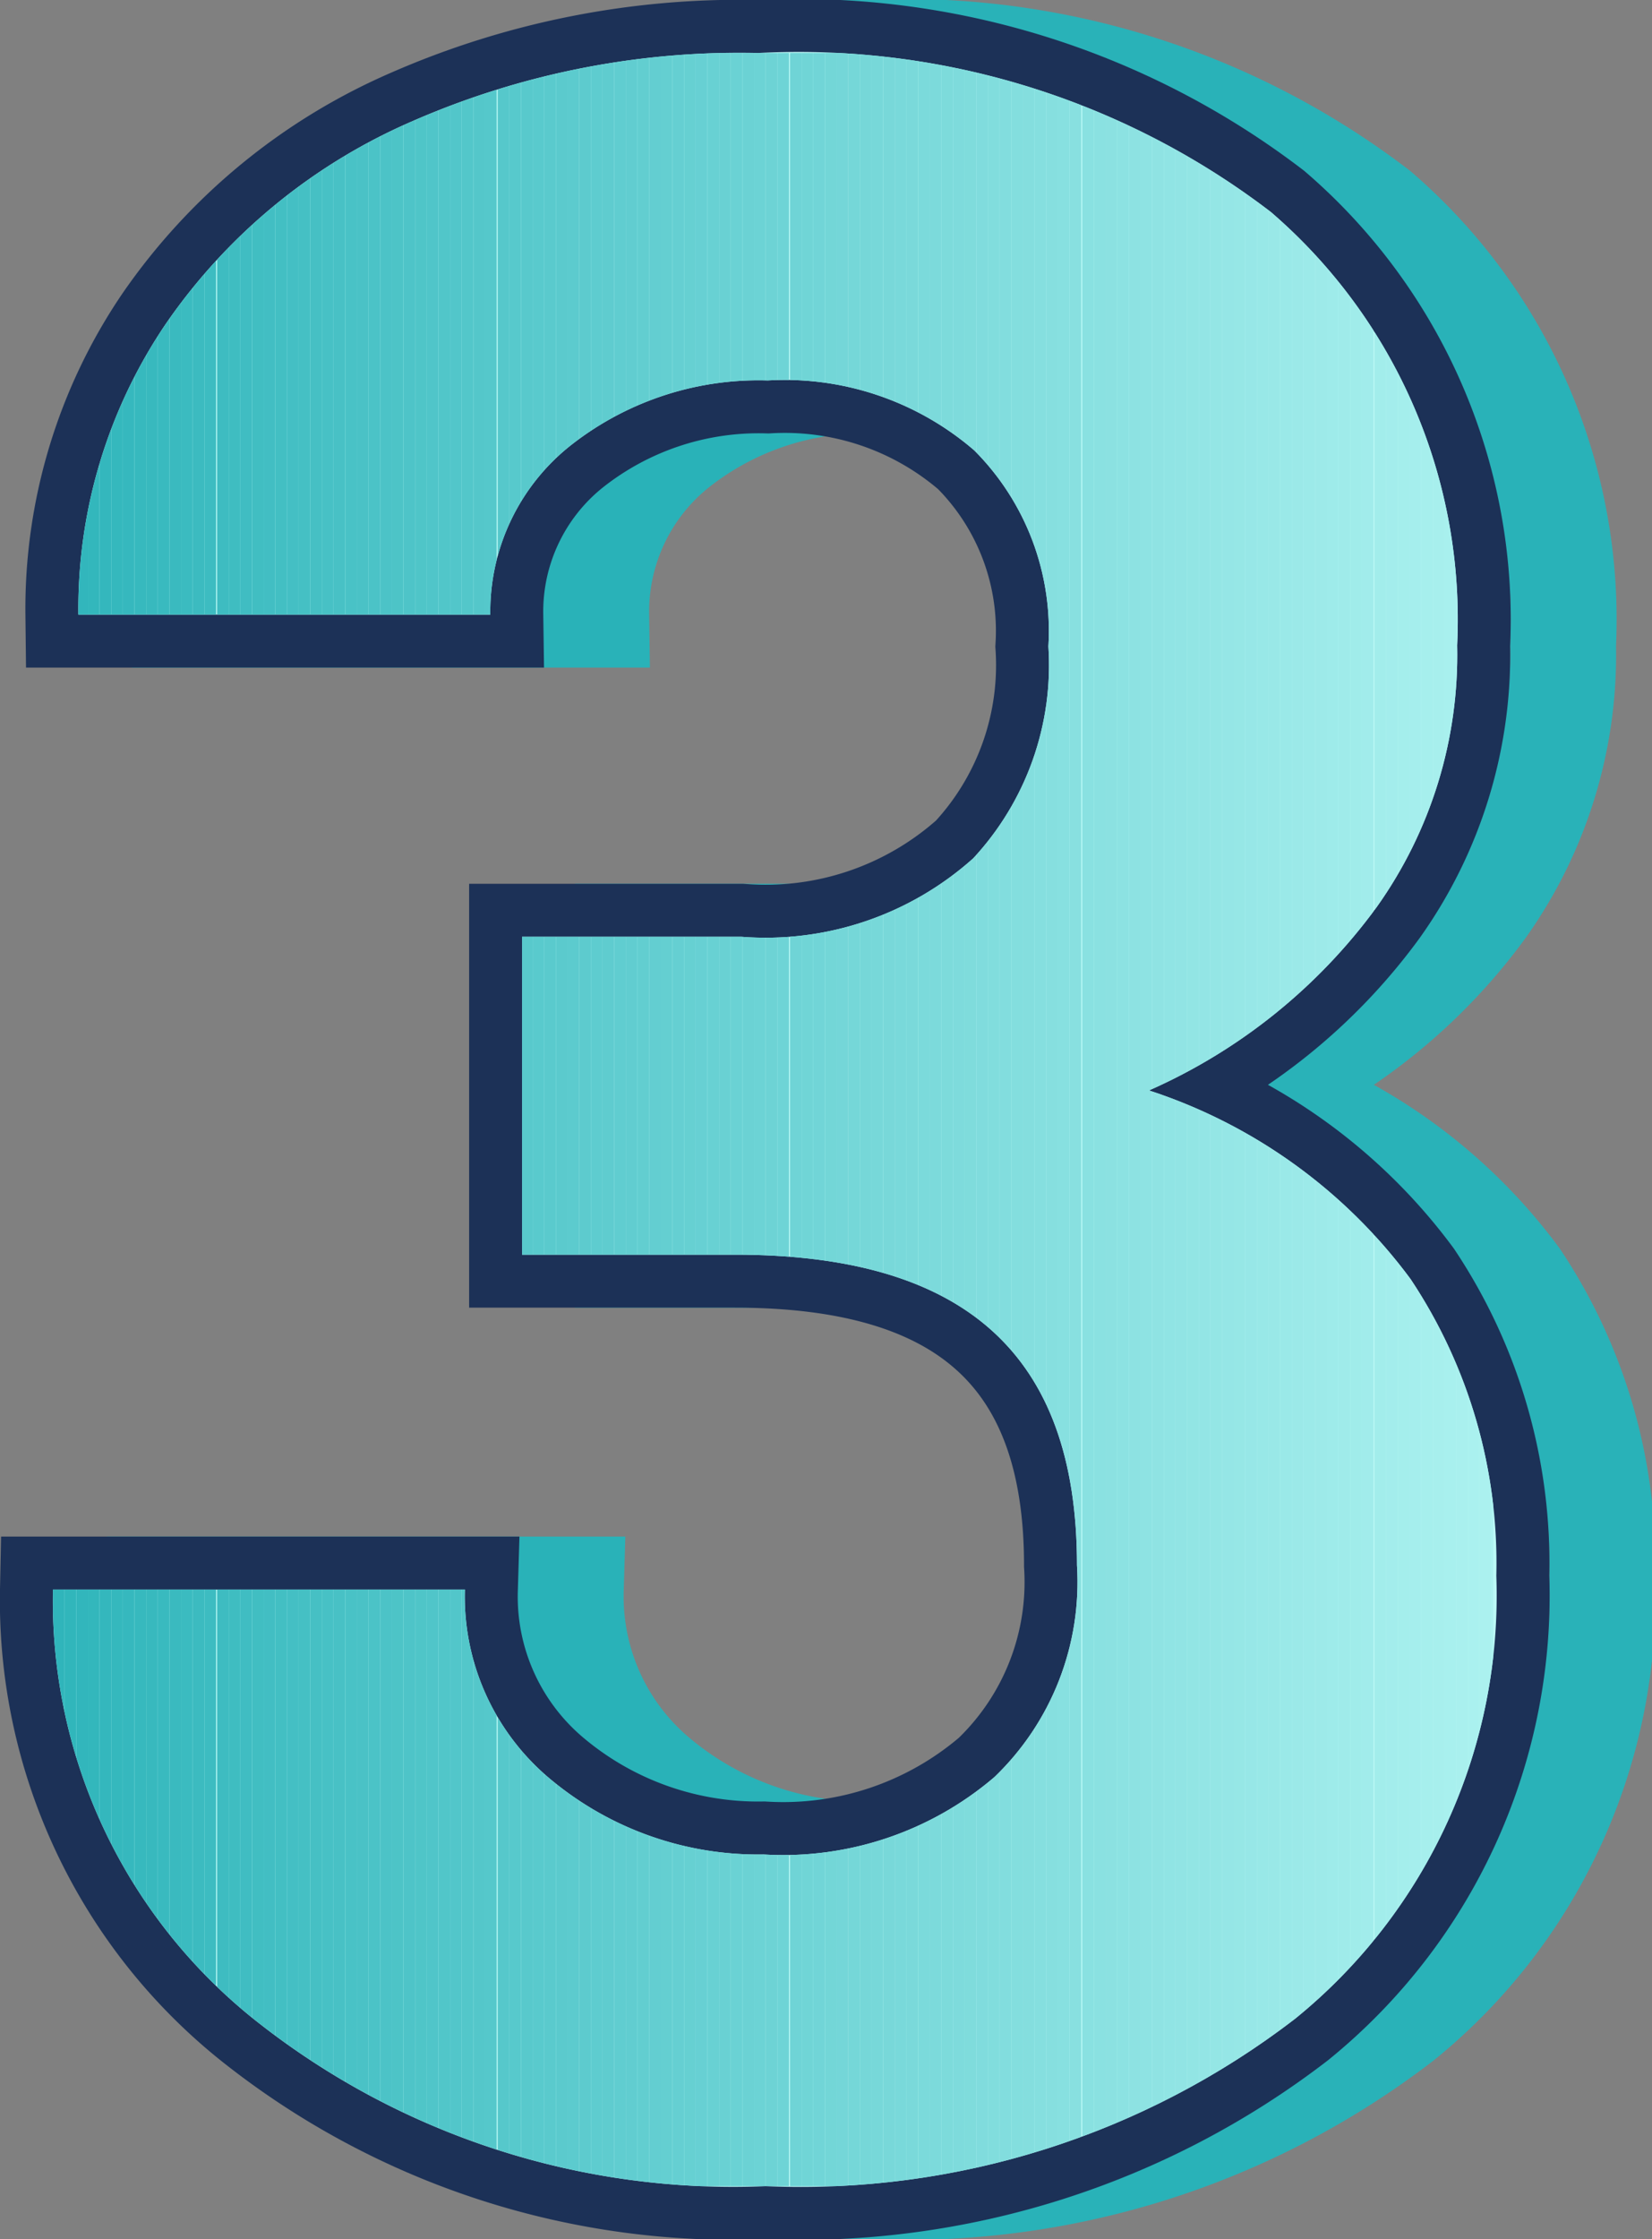 <svg xmlns="http://www.w3.org/2000/svg" xmlns:xlink="http://www.w3.org/1999/xlink" viewBox="0 0 15.6 21.13"><rect x="0" y="0" width="15.6" height="21.13" fill="#808080" stroke="none"/><defs><style>.cls-1,.cls-2,.cls-3{fill:none;}.cls-2{stroke:#29b2b8;}.cls-3{stroke:#1c3157;}.cls-4{fill:#bbf9f6;}.cls-5{clip-path:url(#clip-path);}.cls-6{fill:#30b5bb;}.cls-7{fill:#31b6bb;}.cls-8{fill:#32b6bc;}.cls-9{fill:#33b7bc;}.cls-10{fill:#34b7bd;}.cls-11{fill:#35b8bd;}.cls-12{fill:#36b8be;}.cls-13{fill:#37b9be;}.cls-14{fill:#38b9be;}.cls-15{fill:#39babf;}.cls-16{fill:#3ababf;}.cls-17{fill:#3bbbc0;}.cls-18{fill:#3cbbc0;}.cls-19{fill:#3dbcc1;}.cls-20{fill:#3ebcc1;}.cls-21{fill:#3fbdc1;}.cls-22{fill:#40bdc2;}.cls-23{fill:#41bec2;}.cls-24{fill:#42bec3;}.cls-25{fill:#43bfc3;}.cls-26{fill:#44bfc4;}.cls-27{fill:#45c0c4;}.cls-28{fill:#46c0c4;}.cls-29{fill:#47c1c5;}.cls-30{fill:#48c1c5;}.cls-31{fill:#49c2c6;}.cls-32{fill:#4ac2c6;}.cls-33{fill:#4bc3c7;}.cls-34{fill:#4cc3c7;}.cls-35{fill:#4dc4c7;}.cls-36{fill:#4ec4c8;}.cls-37{fill:#4fc5c8;}.cls-38{fill:#50c5c9;}.cls-39{fill:#51c6c9;}.cls-40{fill:#52c6ca;}.cls-41{fill:#53c7ca;}.cls-42{fill:#54c7ca;}.cls-43{fill:#55c8cb;}.cls-44{fill:#56c8cb;}.cls-45{fill:#57c9cc;}.cls-46{fill:#58c9cc;}.cls-47{fill:#59cacd;}.cls-48{fill:#5acacd;}.cls-49{fill:#5bcacd;}.cls-50{fill:#5ccbce;}.cls-51{fill:#5dcbce;}.cls-52{fill:#5ecccf;}.cls-53{fill:#5fcccf;}.cls-54{fill:#60cdd0;}.cls-55{fill:#61cdd0;}.cls-56{fill:#62ced0;}.cls-57{fill:#63ced1;}.cls-58{fill:#64cfd1;}.cls-59{fill:#65cfd2;}.cls-60{fill:#66d0d2;}.cls-61{fill:#67d0d3;}.cls-62{fill:#68d1d3;}.cls-63{fill:#69d1d3;}.cls-64{fill:#6ad2d4;}.cls-65{fill:#6bd2d4;}.cls-66{fill:#6cd3d5;}.cls-67{fill:#6dd3d5;}.cls-68{fill:#6ed4d6;}.cls-69{fill:#6fd4d6;}.cls-70{fill:#70d5d6;}.cls-71{fill:#71d5d7;}.cls-72{fill:#73d6d7;}.cls-73{fill:#74d6d8;}.cls-74{fill:#75d7d8;}.cls-75{fill:#76d7d8;}.cls-76{fill:#77d8d9;}.cls-77{fill:#78d8d9;}.cls-78{fill:#79d9da;}.cls-79{fill:#7ad9da;}.cls-80{fill:#7bdadb;}.cls-81{fill:#7cdadb;}.cls-82{fill:#7ddbdb;}.cls-83{fill:#7edbdc;}.cls-84{fill:#7fdcdc;}.cls-85{fill:#80dcdd;}.cls-86{fill:#81dddd;}.cls-87{fill:#82ddde;}.cls-88{fill:#83dede;}.cls-89{fill:#84dede;}.cls-90{fill:#85dfdf;}.cls-91{fill:#86dfdf;}.cls-92{fill:#87e0e0;}.cls-93{fill:#88e0e0;}.cls-94{fill:#89e1e1;}.cls-95{fill:#8ae1e1;}.cls-96{fill:#8be1e1;}.cls-97{fill:#8ce2e2;}.cls-98{fill:#8de2e2;}.cls-99{fill:#8ee3e3;}.cls-100{fill:#8fe3e3;}.cls-101{fill:#90e4e4;}.cls-102{fill:#91e4e4;}.cls-103{fill:#92e5e4;}.cls-104{fill:#93e5e5;}.cls-105{fill:#94e6e5;}.cls-106{fill:#95e6e6;}.cls-107{fill:#96e7e6;}.cls-108{fill:#97e7e7;}.cls-109{fill:#98e8e7;}.cls-110{fill:#99e8e7;}.cls-111{fill:#9ae9e8;}.cls-112{fill:#9be9e8;}.cls-113{fill:#9ceae9;}.cls-114{fill:#9deae9;}.cls-115{fill:#9eebea;}.cls-116{fill:#9febea;}.cls-117{fill:#a0ecea;}.cls-118{fill:#a1eceb;}.cls-119{fill:#a2edeb;}.cls-120{fill:#a3edec;}.cls-121{fill:#a4eeec;}.cls-122{fill:#a5eeed;}.cls-123{fill:#a6efed;}.cls-124{fill:#a7efed;}.cls-125{fill:#a8f0ee;}.cls-126{fill:#a9f0ee;}.cls-127{fill:#aaf1ef;}.cls-128{fill:#abf1ef;}.cls-129{fill:#acf2f0;}</style><clipPath id="clip-path"><path class="cls-1" d="M4.93,8.84H7A2.94,2.94,0,0,0,9.19,8.1a2.68,2.68,0,0,0,.71-2,2.41,2.41,0,0,0-.7-1.85,2.74,2.74,0,0,0-1.95-.66,2.87,2.87,0,0,0-1.87.62,2,2,0,0,0-.75,1.59H.74a4.79,4.79,0,0,1,.83-2.75,5.45,5.45,0,0,1,2.31-1.9A7.71,7.71,0,0,1,7.16.5,7.34,7.34,0,0,1,12,2a5.07,5.07,0,0,1,1.76,4.09A4.1,4.1,0,0,1,13,8.56a5.32,5.32,0,0,1-2.15,1.73,5,5,0,0,1,2.47,1.78,4.83,4.83,0,0,1,.81,2.8,5.14,5.14,0,0,1-1.9,4.18,7.66,7.66,0,0,1-5,1.58,7.26,7.26,0,0,1-4.8-1.55A5.06,5.06,0,0,1,.5,15H4.39a2.24,2.24,0,0,0,.82,1.8,3.06,3.06,0,0,0,2,.7,3.07,3.07,0,0,0,2.18-.73,2.55,2.55,0,0,0,.78-2c0-2-1.07-2.93-3.23-2.93H4.93Z"/></clipPath></defs><g id="Layer_2" data-name="Layer 2"><g id="Layer_2-2" data-name="Layer 2"><path d="M4.93,8.84H7A2.94,2.94,0,0,0,9.19,8.1a2.68,2.68,0,0,0,.71-2,2.41,2.41,0,0,0-.7-1.85,2.74,2.74,0,0,0-1.95-.66,2.87,2.87,0,0,0-1.87.62,2,2,0,0,0-.75,1.59H.74a4.79,4.79,0,0,1,.83-2.75,5.45,5.45,0,0,1,2.31-1.9A7.71,7.71,0,0,1,7.16.5,7.34,7.34,0,0,1,12,2a5.07,5.07,0,0,1,1.76,4.09A4.1,4.1,0,0,1,13,8.56a5.32,5.32,0,0,1-2.15,1.73,5,5,0,0,1,2.47,1.78,4.83,4.83,0,0,1,.81,2.8,5.14,5.14,0,0,1-1.9,4.18,7.66,7.66,0,0,1-5,1.58,7.26,7.26,0,0,1-4.8-1.55A5.06,5.06,0,0,1,.5,15H4.39a2.24,2.24,0,0,0,.82,1.8,3.06,3.06,0,0,0,2,.7,3.07,3.07,0,0,0,2.18-.73,2.55,2.55,0,0,0,.78-2c0-2-1.07-2.93-3.23-2.93H4.93Z"/><path class="cls-2" d="M5.93,8.84H8a2.94,2.94,0,0,0,2.19-.74,2.68,2.68,0,0,0,.71-2,2.41,2.41,0,0,0-.7-1.85,2.74,2.74,0,0,0-1.95-.66,2.87,2.87,0,0,0-1.87.62,2,2,0,0,0-.75,1.59H1.74a4.79,4.79,0,0,1,.83-2.75,5.45,5.45,0,0,1,2.31-1.9A7.71,7.71,0,0,1,8.16.5,7.34,7.34,0,0,1,13,2a5.07,5.07,0,0,1,1.76,4.09A4.1,4.1,0,0,1,14,8.56a5.32,5.32,0,0,1-2.15,1.73,5,5,0,0,1,2.47,1.78,4.83,4.83,0,0,1,.81,2.8,5.14,5.14,0,0,1-1.9,4.18,7.66,7.66,0,0,1-5,1.58,7.26,7.26,0,0,1-4.8-1.55A5.06,5.06,0,0,1,1.5,15H5.39a2.24,2.24,0,0,0,.82,1.8,3.06,3.06,0,0,0,2,.7,3.07,3.07,0,0,0,2.18-.73,2.55,2.55,0,0,0,.78-2c0-2-1.07-2.93-3.23-2.93H5.93Z"/><path class="cls-3" d="M4.93,8.84H7A2.94,2.94,0,0,0,9.19,8.1a2.68,2.68,0,0,0,.71-2,2.41,2.41,0,0,0-.7-1.85,2.74,2.74,0,0,0-1.95-.66,2.87,2.87,0,0,0-1.87.62,2,2,0,0,0-.75,1.59H.74a4.79,4.79,0,0,1,.83-2.75,5.45,5.45,0,0,1,2.31-1.9A7.71,7.71,0,0,1,7.16.5,7.34,7.34,0,0,1,12,2a5.07,5.07,0,0,1,1.76,4.09A4.1,4.1,0,0,1,13,8.56a5.32,5.32,0,0,1-2.15,1.73,5,5,0,0,1,2.47,1.78,4.83,4.83,0,0,1,.81,2.8,5.14,5.14,0,0,1-1.9,4.18,7.66,7.66,0,0,1-5,1.58,7.26,7.26,0,0,1-4.8-1.55A5.06,5.06,0,0,1,.5,15H4.39a2.24,2.24,0,0,0,.82,1.8,3.06,3.06,0,0,0,2,.7,3.07,3.07,0,0,0,2.18-.73,2.55,2.55,0,0,0,.78-2c0-2-1.07-2.93-3.23-2.93H4.93Z"/><path class="cls-4" d="M4.93,8.84H7A2.94,2.94,0,0,0,9.19,8.1a2.68,2.68,0,0,0,.71-2,2.41,2.41,0,0,0-.7-1.85,2.74,2.74,0,0,0-1.95-.66,2.87,2.87,0,0,0-1.87.62,2,2,0,0,0-.75,1.59H.74a4.79,4.79,0,0,1,.83-2.75,5.45,5.45,0,0,1,2.31-1.9A7.71,7.71,0,0,1,7.16.5,7.34,7.34,0,0,1,12,2a5.07,5.07,0,0,1,1.76,4.09A4.1,4.1,0,0,1,13,8.56a5.32,5.32,0,0,1-2.15,1.73,5,5,0,0,1,2.47,1.78,4.83,4.83,0,0,1,.81,2.8,5.14,5.14,0,0,1-1.9,4.18,7.66,7.66,0,0,1-5,1.58,7.26,7.26,0,0,1-4.8-1.55A5.06,5.06,0,0,1,.5,15H4.39a2.24,2.24,0,0,0,.82,1.8,3.06,3.06,0,0,0,2,.7,3.07,3.07,0,0,0,2.18-.73,2.55,2.55,0,0,0,.78-2c0-2-1.07-2.93-3.23-2.93H4.93Z"/><g class="cls-5"><rect class="cls-6" x="0.5" y="0.5" width="0.11" height="20.13"/><rect class="cls-7" x="0.61" y="0.5" width="0.11" height="20.13"/><rect class="cls-8" x="0.72" y="0.5" width="0.11" height="20.13"/><rect class="cls-9" x="0.83" y="0.5" width="0.11" height="20.13"/><rect class="cls-10" x="0.94" y="0.5" width="0.11" height="20.13"/><rect class="cls-11" x="1.05" y="0.5" width="0.11" height="20.13"/><rect class="cls-12" x="1.16" y="0.5" width="0.11" height="20.13"/><rect class="cls-13" x="1.27" y="0.5" width="0.11" height="20.13"/><rect class="cls-14" x="1.38" y="0.5" width="0.11" height="20.13"/><rect class="cls-15" x="1.49" y="0.5" width="0.11" height="20.13"/><rect class="cls-16" x="1.6" y="0.5" width="0.11" height="20.13"/><rect class="cls-17" x="1.71" y="0.5" width="0.11" height="20.13"/><rect class="cls-18" x="1.82" y="0.5" width="0.11" height="20.13"/><rect class="cls-19" x="1.93" y="0.5" width="0.11" height="20.13"/><rect class="cls-20" x="2.05" y="0.5" width="0.11" height="20.13"/><rect class="cls-21" x="2.16" y="0.5" width="0.11" height="20.13"/><rect class="cls-22" x="2.27" y="0.5" width="0.11" height="20.13"/><rect class="cls-23" x="2.38" y="0.5" width="0.11" height="20.13"/><rect class="cls-24" x="2.49" y="0.5" width="0.11" height="20.13"/><rect class="cls-25" x="2.6" y="0.5" width="0.11" height="20.13"/><rect class="cls-26" x="2.71" y="0.5" width="0.11" height="20.13"/><rect class="cls-27" x="2.82" y="0.5" width="0.11" height="20.13"/><rect class="cls-28" x="2.93" y="0.5" width="0.11" height="20.13"/><rect class="cls-29" x="3.04" y="0.5" width="0.11" height="20.13"/><rect class="cls-30" x="3.15" y="0.5" width="0.11" height="20.13"/><rect class="cls-31" x="3.26" y="0.5" width="0.11" height="20.13"/><rect class="cls-32" x="3.37" y="0.5" width="0.11" height="20.13"/><rect class="cls-33" x="3.48" y="0.5" width="0.11" height="20.13"/><rect class="cls-34" x="3.59" y="0.5" width="0.11" height="20.13"/><rect class="cls-35" x="3.7" y="0.5" width="0.11" height="20.13"/><rect class="cls-36" x="3.81" y="0.5" width="0.11" height="20.13"/><rect class="cls-37" x="3.92" y="0.5" width="0.11" height="20.13"/><rect class="cls-38" x="4.03" y="0.5" width="0.11" height="20.13"/><rect class="cls-39" x="4.14" y="0.5" width="0.11" height="20.13"/><rect class="cls-40" x="4.25" y="0.5" width="0.11" height="20.13"/><rect class="cls-41" x="4.36" y="0.5" width="0.11" height="20.13"/><rect class="cls-42" x="4.47" y="0.5" width="0.11" height="20.13"/><rect class="cls-43" x="4.58" y="0.5" width="0.11" height="20.13"/><rect class="cls-44" x="4.7" y="0.5" width="0.11" height="20.13"/><rect class="cls-45" x="4.81" y="0.5" width="0.11" height="20.13"/><rect class="cls-46" x="4.92" y="0.5" width="0.11" height="20.13"/><rect class="cls-47" x="5.03" y="0.5" width="0.11" height="20.13"/><rect class="cls-48" x="5.14" y="0.5" width="0.11" height="20.13"/><rect class="cls-49" x="5.25" y="0.5" width="0.11" height="20.13"/><rect class="cls-50" x="5.36" y="0.5" width="0.11" height="20.13"/><rect class="cls-51" x="5.47" y="0.5" width="0.11" height="20.13"/><rect class="cls-52" x="5.58" y="0.5" width="0.11" height="20.13"/><rect class="cls-53" x="5.69" y="0.5" width="0.11" height="20.13"/><rect class="cls-54" x="5.8" y="0.5" width="0.11" height="20.13"/><rect class="cls-55" x="5.91" y="0.5" width="0.11" height="20.13"/><rect class="cls-56" x="6.02" y="0.5" width="0.11" height="20.13"/><rect class="cls-57" x="6.13" y="0.5" width="0.11" height="20.13"/><rect class="cls-58" x="6.24" y="0.5" width="0.11" height="20.13"/><rect class="cls-59" x="6.35" y="0.5" width="0.11" height="20.13"/><rect class="cls-60" x="6.46" y="0.5" width="0.11" height="20.13"/><rect class="cls-61" x="6.57" y="0.5" width="0.11" height="20.13"/><rect class="cls-62" x="6.68" y="0.5" width="0.11" height="20.13"/><rect class="cls-63" x="6.79" y="0.5" width="0.11" height="20.13"/><rect class="cls-64" x="6.9" y="0.5" width="0.11" height="20.13"/><rect class="cls-65" x="7.01" y="0.5" width="0.11" height="20.13"/><rect class="cls-66" x="7.12" y="0.5" width="0.11" height="20.13"/><rect class="cls-67" x="7.23" y="0.5" width="0.11" height="20.13"/><rect class="cls-68" x="7.34" y="0.5" width="0.11" height="20.13"/><rect class="cls-69" x="7.46" y="0.5" width="0.11" height="20.13"/><rect class="cls-70" x="7.57" y="0.5" width="0.11" height="20.13"/><rect class="cls-71" x="7.68" y="0.5" width="0.11" height="20.13"/><rect class="cls-72" x="7.79" y="0.5" width="0.11" height="20.13"/><rect class="cls-73" x="7.9" y="0.5" width="0.11" height="20.13"/><rect class="cls-74" x="8.01" y="0.5" width="0.11" height="20.13"/><rect class="cls-75" x="8.12" y="0.5" width="0.11" height="20.13"/><rect class="cls-76" x="8.23" y="0.5" width="0.11" height="20.13"/><rect class="cls-77" x="8.34" y="0.5" width="0.11" height="20.13"/><rect class="cls-78" x="8.45" y="0.5" width="0.11" height="20.13"/><rect class="cls-79" x="8.56" y="0.5" width="0.11" height="20.13"/><rect class="cls-80" x="8.67" y="0.5" width="0.11" height="20.13"/><rect class="cls-81" x="8.78" y="0.5" width="0.11" height="20.13"/><rect class="cls-82" x="8.89" y="0.5" width="0.11" height="20.13"/><rect class="cls-83" x="9" y="0.5" width="0.11" height="20.13"/><rect class="cls-84" x="9.11" y="0.5" width="0.11" height="20.13"/><rect class="cls-85" x="9.22" y="0.5" width="0.11" height="20.13"/><rect class="cls-86" x="9.33" y="0.5" width="0.11" height="20.13"/><rect class="cls-87" x="9.44" y="0.5" width="0.11" height="20.13"/><rect class="cls-88" x="9.55" y="0.5" width="0.11" height="20.13"/><rect class="cls-89" x="9.66" y="0.5" width="0.11" height="20.13"/><rect class="cls-90" x="9.77" y="0.5" width="0.11" height="20.13"/><rect class="cls-91" x="9.88" y="0.5" width="0.11" height="20.13"/><rect class="cls-92" x="9.99" y="0.5" width="0.11" height="20.13"/><rect class="cls-93" x="10.1" y="0.5" width="0.11" height="20.13"/><rect class="cls-94" x="10.22" y="0.5" width="0.11" height="20.13"/><rect class="cls-95" x="10.33" y="0.5" width="0.11" height="20.13"/><rect class="cls-96" x="10.44" y="0.5" width="0.11" height="20.13"/><rect class="cls-97" x="10.55" y="0.5" width="0.11" height="20.13"/><rect class="cls-98" x="10.66" y="0.5" width="0.11" height="20.13"/><rect class="cls-99" x="10.77" y="0.5" width="0.11" height="20.13"/><rect class="cls-100" x="10.88" y="0.5" width="0.11" height="20.13"/><rect class="cls-101" x="10.99" y="0.5" width="0.11" height="20.13"/><rect class="cls-102" x="11.1" y="0.5" width="0.11" height="20.13"/><rect class="cls-103" x="11.21" y="0.5" width="0.11" height="20.13"/><rect class="cls-104" x="11.32" y="0.5" width="0.11" height="20.13"/><rect class="cls-105" x="11.43" y="0.5" width="0.11" height="20.13"/><rect class="cls-106" x="11.54" y="0.5" width="0.11" height="20.13"/><rect class="cls-107" x="11.65" y="0.5" width="0.11" height="20.13"/><rect class="cls-108" x="11.76" y="0.5" width="0.11" height="20.13"/><rect class="cls-109" x="11.87" y="0.5" width="0.11" height="20.13"/><rect class="cls-110" x="11.98" y="0.5" width="0.11" height="20.13"/><rect class="cls-111" x="12.09" y="0.5" width="0.11" height="20.13"/><rect class="cls-112" x="12.2" y="0.5" width="0.11" height="20.13"/><rect class="cls-113" x="12.31" y="0.5" width="0.11" height="20.13"/><rect class="cls-114" x="12.42" y="0.5" width="0.11" height="20.13"/><rect class="cls-115" x="12.53" y="0.5" width="0.11" height="20.13"/><rect class="cls-116" x="12.64" y="0.5" width="0.11" height="20.13"/><rect class="cls-117" x="12.75" y="0.5" width="0.11" height="20.13"/><rect class="cls-118" x="12.86" y="0.5" width="0.11" height="20.13"/><rect class="cls-119" x="12.98" y="0.5" width="0.11" height="20.13"/><rect class="cls-120" x="13.09" y="0.5" width="0.11" height="20.13"/><rect class="cls-121" x="13.2" y="0.5" width="0.11" height="20.13"/><rect class="cls-122" x="13.31" y="0.5" width="0.11" height="20.13"/><rect class="cls-123" x="13.42" y="0.5" width="0.11" height="20.13"/><rect class="cls-124" x="13.53" y="0.5" width="0.11" height="20.13"/><rect class="cls-125" x="13.64" y="0.5" width="0.11" height="20.13"/><rect class="cls-126" x="13.75" y="0.5" width="0.11" height="20.13"/><rect class="cls-127" x="13.86" y="0.5" width="0.11" height="20.13"/><rect class="cls-128" x="13.97" y="0.5" width="0.11" height="20.13"/><rect class="cls-129" x="14.08" y="0.5" width="0.02" height="20.13"/></g></g></g></svg>